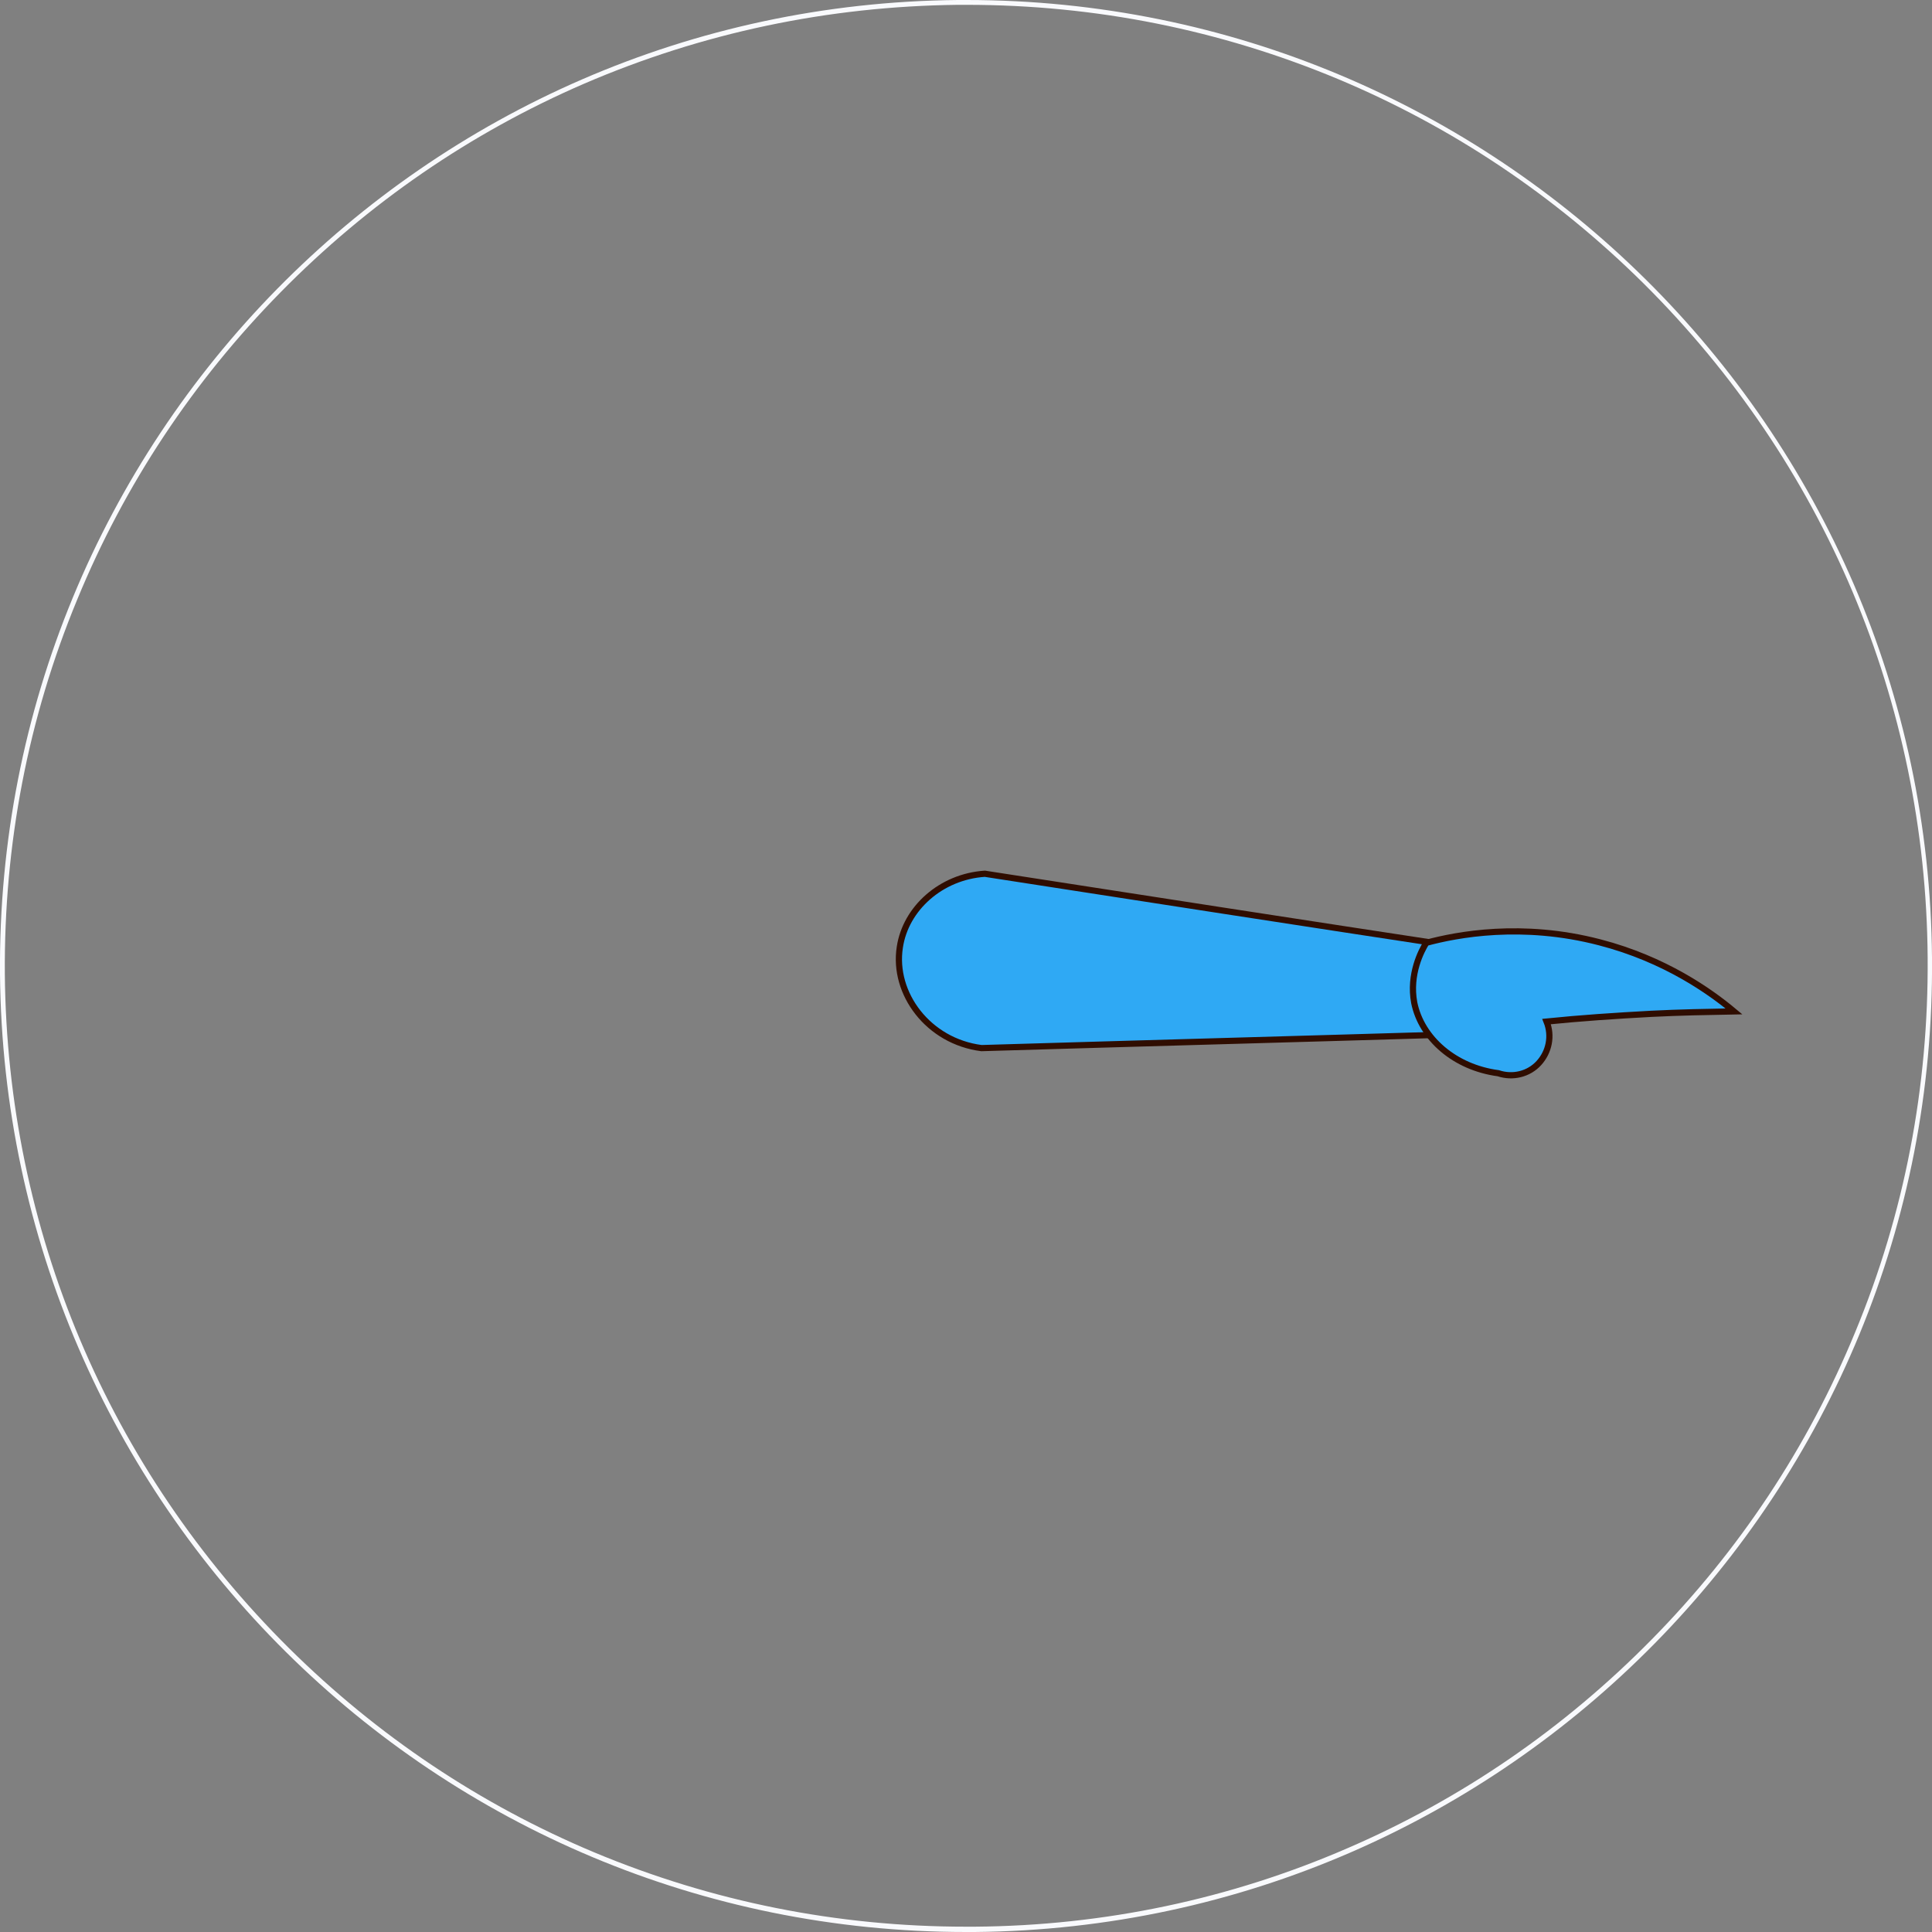 <?xml version="1.0" encoding="utf-8"?>
<!-- Generator: Adobe Illustrator 19.0.0, SVG Export Plug-In . SVG Version: 6.00 Build 0)  -->
<svg version="1.1" xmlns="http://www.w3.org/2000/svg" xmlns:xlink="http://www.w3.org/1999/xlink" x="0px" y="0px"
	 viewBox="0 0 400 400" style="enable-background:new 0 0 400 400;" xml:space="preserve">
<rect x="0" y="0" width="400" height="400" fill="#808080" stroke="none"/>
<style type="text/css">
	.st0{fill:#F9FAFD;}
	.st1{fill:#2FA9F4;stroke:#2F0D00;stroke-width:1.283;stroke-miterlimit:10;}
</style>
<g id="Layer_47">
</g>
<g id="RUpperarmAbd2">
</g>
<g id="Layer_44">
	<g id="XMLID_646_">
		<path id="XMLID_923_" class="st0" d="M200.1,1c26.7,0,52.6,5.2,77,15.4c23.6,9.9,44.8,24.1,63.1,42.2
			c37.5,37.2,58.5,86.8,58.9,139.6c0.2,26.9-4.8,53-15,77.6c-9.8,23.8-24,45.2-42.1,63.6c-18.1,18.4-39.3,33-62.9,43.2
			c-24.4,10.6-50.5,16.1-77.3,16.3c-0.6,0-1.2,0-1.8,0c-26.7,0-52.6-5.2-77-15.4c-23.6-9.9-44.8-24.1-63.1-42.2
			C22.4,304.1,1.5,254.6,1,201.7c-0.2-26.9,4.8-53,15-77.6c9.8-23.8,24-45.2,42.1-63.6c18.1-18.4,39.3-33,62.9-43.2
			C145.4,6.8,171.4,1.3,198.3,1C198.9,1,199.5,1,200.1,1L200.1,1 M200.1,0c-0.6,0-1.2,0-1.8,0C87.8,1-0.9,91.3,0,201.7
			C1,311.6,90.3,400,200,400c0.6,0,1.2,0,1.8,0C312.2,399,401,308.7,400,198.3C399.1,88.4,309.7,0,200.1,0L200.1,0z"/>
	</g>
	<path id="XMLID_554_" class="st1" d="M203.9,180.9c-9.1,0.6-16.4,7.2-17.6,15.2c-1.5,9.6,5.9,19.5,16.9,20.9
		c33.3-1,66.6-1.9,99.9-2.9c4.8-0.8,8.2-5.2,7.8-9.8c-0.4-4.3-3.9-7.8-8.3-8.2C269.7,191.1,236.8,186,203.9,180.9z"/>
	<path id="XMLID_544_" class="st1" d="M359,209.4c-4.9-4.1-14.3-10.8-27.8-14.3c-16.1-4.2-29.6-1.6-35.9,0.1
		c-1,1.6-3.6,6.5-2.5,12.4c1.5,7.4,8.4,13.4,17.4,14.6c3,1,6.3,0.2,8.4-2.1s2.8-5.6,1.6-8.6c6.9-0.7,14.2-1.2,21.7-1.6
		C347.8,209.6,353.5,209.5,359,209.4z"/>
</g>
</svg>

